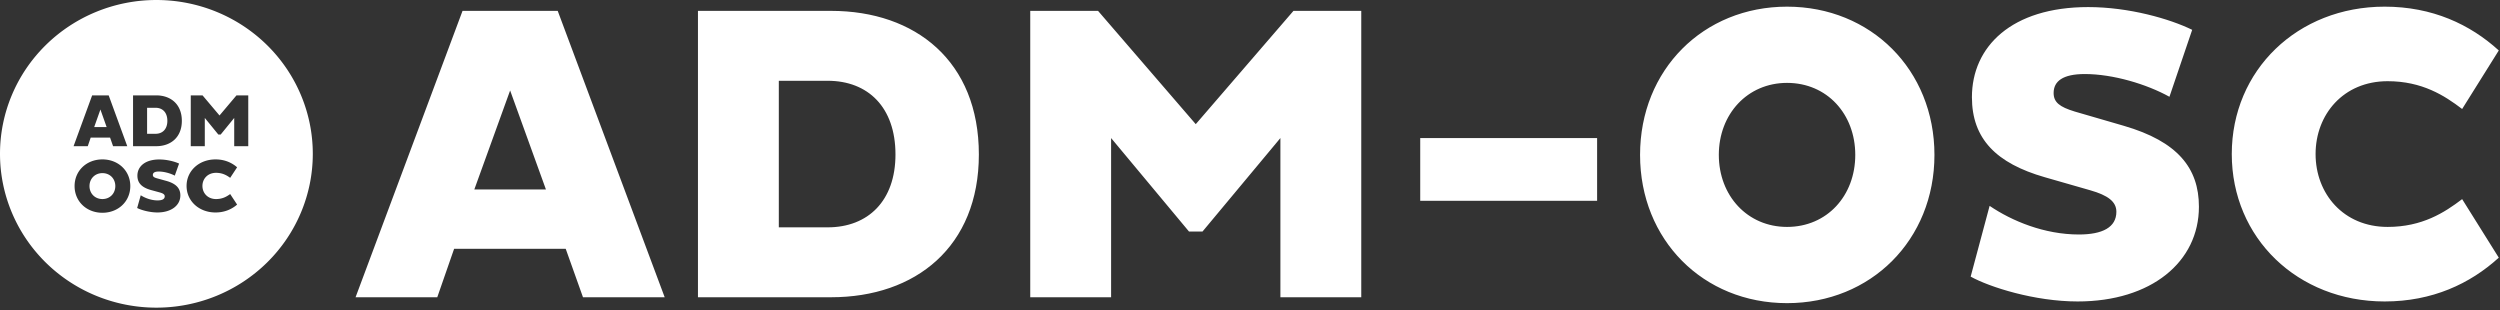 <?xml version="1.0" encoding="UTF-8" standalone="no"?>
<!-- Created with Inkscape (http://www.inkscape.org/) -->

<svg
   width="792.122mm"
   height="98.214mm"
   viewBox="0 0 792.122 98.214"
   version="1.1"
   id="svg1"
   xml:space="preserve"
   sodipodi:docname="ADM-OSC-logo+text2-white.svg"
   inkscape:version="1.4 (86a8ad7, 2024-10-11)"
   xmlns:inkscape="http://www.inkscape.org/namespaces/inkscape"
   xmlns:sodipodi="http://sodipodi.sourceforge.net/DTD/sodipodi-0.dtd"
   xmlns="http://www.w3.org/2000/svg"
   xmlns:svg="http://www.w3.org/2000/svg"><rect x="0" y="0" width="792.122" height="98.214" fill="#333333" stroke="none"/><sodipodi:namedview
     id="namedview1"
     pagecolor="#ffffff"
     bordercolor="#000000"
     borderopacity="0.25"
     inkscape:showpageshadow="2"
     inkscape:pageopacity="0.0"
     inkscape:pagecheckerboard="true"
     inkscape:deskcolor="#d1d1d1"
     inkscape:document-units="mm"
     inkscape:zoom="0.29920241"
     inkscape:cx="1818.1672"
     inkscape:cy="793.77702"
     inkscape:window-width="1920"
     inkscape:window-height="1171"
     inkscape:window-x="-9"
     inkscape:window-y="-9"
     inkscape:window-maximized="1"
     inkscape:current-layer="layer1"
     showborder="true" /><defs
     id="defs1"><rect
       x="379.747"
       y="16.985"
       width="901.443"
       height="376.107"
       id="rect1" /></defs><g
     id="layer4"
     style="display:inline"
     transform="translate(-47.069,-80.488)"
     inkscape:label="logo"><path
       id="path1"
       style="display:inline;fill:#ffffff;fill-opacity:1;stroke-width:0.276"
       d="M 96.623,80.488 A 49.554,48.739 0 0 0 47.069,129.227 49.554,48.739 0 0 0 96.623,177.967 49.554,48.739 0 0 0 146.178,129.227 49.554,48.739 0 0 0 96.623,80.488 Z M 76.266,110.706 h 5.239 l 5.887,16.104 H 82.896 l -0.95,-2.723 h -6.143 l -0.927,2.723 h -4.497 z m 12.958,0 h 7.325 c 4.659,0 8.136,2.842 8.136,8.075 0,5.186 -3.477,8.028 -8.136,8.028 h -7.325 z m 18.289,0 h 3.732 l 5.377,6.371 5.378,-6.371 h 3.732 v 16.104 h -4.451 v -8.952 l -4.288,5.258 h -0.742 l -4.289,-5.258 v 8.952 h -4.45 z m -13.838,3.932 v 8.241 h 2.689 c 2.225,0 3.732,-1.492 3.732,-4.097 0,-2.652 -1.507,-4.144 -3.732,-4.144 z m -14.789,0.545 -1.97,5.565 h 3.941 z m 0.629,15.811 c 5.026,0 8.839,3.603 8.839,8.455 0,4.852 -3.813,8.455 -8.839,8.455 -5.026,0 -8.814,-3.603 -8.814,-8.455 0,-4.852 3.789,-8.455 8.814,-8.455 z m 35.837,0 c 2.854,0 5.127,1.009 6.845,2.499 l -2.197,3.339 c -1.061,-0.769 -2.4,-1.585 -4.471,-1.585 -2.652,0 -4.319,1.897 -4.319,4.155 0,2.258 1.667,4.156 4.319,4.156 2.071,0 3.41,-0.817 4.471,-1.585 l 2.197,3.339 c -1.717,1.489 -3.991,2.498 -6.845,2.498 -5.228,0 -9.167,-3.627 -9.167,-8.407 0,-4.78 3.94,-8.407 9.167,-8.407 z m -17.78,0.024 c 2.45,0 4.9,0.673 6.238,1.297 l -1.364,3.819 c -1.364,-0.721 -3.385,-1.297 -5.077,-1.297 -1.313,0 -1.869,0.408 -1.869,1.081 0,0.528 0.353,0.793 1.262,1.057 l 2.955,0.816 c 3.207,0.889 4.496,2.402 4.496,4.612 0,3.147 -2.854,5.404 -7.273,5.404 -2.576,0 -5.279,-0.816 -6.415,-1.417 l 1.136,-4.035 c 1.339,0.865 3.283,1.633 5.354,1.633 1.414,0 2.248,-0.408 2.248,-1.297 0,-0.577 -0.505,-0.936 -1.566,-1.225 l -2.727,-0.745 c -2.904,-0.793 -4.369,-2.186 -4.369,-4.564 0,-2.882 2.374,-5.14 6.97,-5.14 z m -18.057,4.324 c -2.374,0 -4.092,1.777 -4.092,4.107 0,2.33 1.718,4.108 4.092,4.108 2.399,0 4.091,-1.778 4.091,-4.108 0,-2.33 -1.692,-4.107 -4.091,-4.107 z" /></g><g
     inkscape:groupmode="layer"
     id="layer1"
     inkscape:label="text"><path
       d="m 404.034,35.706 -24.384,65.28 h 18.624 l 3.84,-11.04 h 25.44 l 3.936,11.04 h 18.624 l -24.384,-65.28 z m 2.688,40.704 8.16,-22.56 8.16,22.56 z m 81.312,-40.704 h -30.336 v 65.28 h 30.336 c 19.296,0 33.696,-11.52 33.696,-32.544 0,-21.216 -14.4,-32.736 -33.696,-32.736 z m -0.768,49.344 h -11.136 v -33.408 h 11.136 c 9.216,0 15.456,6.048 15.456,16.8 0,10.56 -6.24,16.608 -15.456,16.608 z m 103.2,-20.352 v 36.288 h 18.432 V 35.706 h -15.456 l -22.272,25.824 -22.272,-25.824 h -15.456 v 65.28 h 18.432 V 64.698 l 17.76,21.312 h 3.072 z m 72.192,0 h -40.32 v 14.304 h 40.32 z m 43.296,37.632 c 19.104,0 33.6,-14.4 33.6,-33.792 0,-19.392 -14.496,-33.792 -33.6,-33.792 -19.104,0 -33.504,14.4 -33.504,33.792 0,19.392 14.4,33.792 33.504,33.792 z m 0,-17.376 c -9.024,0 -15.552,-7.104 -15.552,-16.416 0,-9.312 6.528,-16.416 15.552,-16.416 9.12,0 15.552,7.104 15.552,16.416 0,9.312 -6.432,16.416 -15.552,16.416 z m 46.176,-4.8 -4.32,16.128 c 4.32,2.4 14.592,5.664 24.384,5.664 16.8,0 27.648,-9.024 27.648,-21.6 0,-8.832 -4.896,-14.88 -17.088,-18.432 l -11.232,-3.264 c -3.456,-1.056 -4.8,-2.112 -4.8,-4.224 0,-2.688 2.112,-4.32 7.104,-4.32 6.432,0 14.112,2.304 19.296,5.184 l 5.184,-15.264 c -5.088,-2.496 -14.4,-5.184 -23.712,-5.184 -17.472,0 -26.496,9.024 -26.496,20.544 0,9.504 5.568,15.072 16.608,18.24 l 10.368,2.976 c 4.032,1.152 5.952,2.592 5.952,4.896 0,3.552 -3.168,5.184 -8.544,5.184 -7.872,0 -15.264,-3.072 -20.352,-6.528 z m 74.304,-11.808 c 0,-9.024 6.336,-16.608 16.416,-16.608 7.872,0 12.96,3.264 16.992,6.336 l 8.352,-13.344 c -6.528,-5.952 -15.168,-9.984 -26.016,-9.984 -19.872,0 -34.848,14.496 -34.848,33.6 0,19.104 14.976,33.6 34.848,33.6 10.848,0 19.488,-4.032 26.016,-9.984 l -8.352,-13.344 c -4.032,3.072 -9.12,6.336 -16.992,6.336 -10.08,0 -16.416,-7.584 -16.416,-16.608 z"
       id="text1"
       style="font-weight:800;font-size:96px;font-family:'HvDTrial Pluto Sans';-inkscape-font-specification:'HvDTrial Pluto Sans, Ultra-Bold';white-space:pre;fill:#ffffff"
       transform="matrix(1.39,0,0,1.39,-415.053,-46.187)"
       aria-label="ADM-OSC" /></g></svg>
